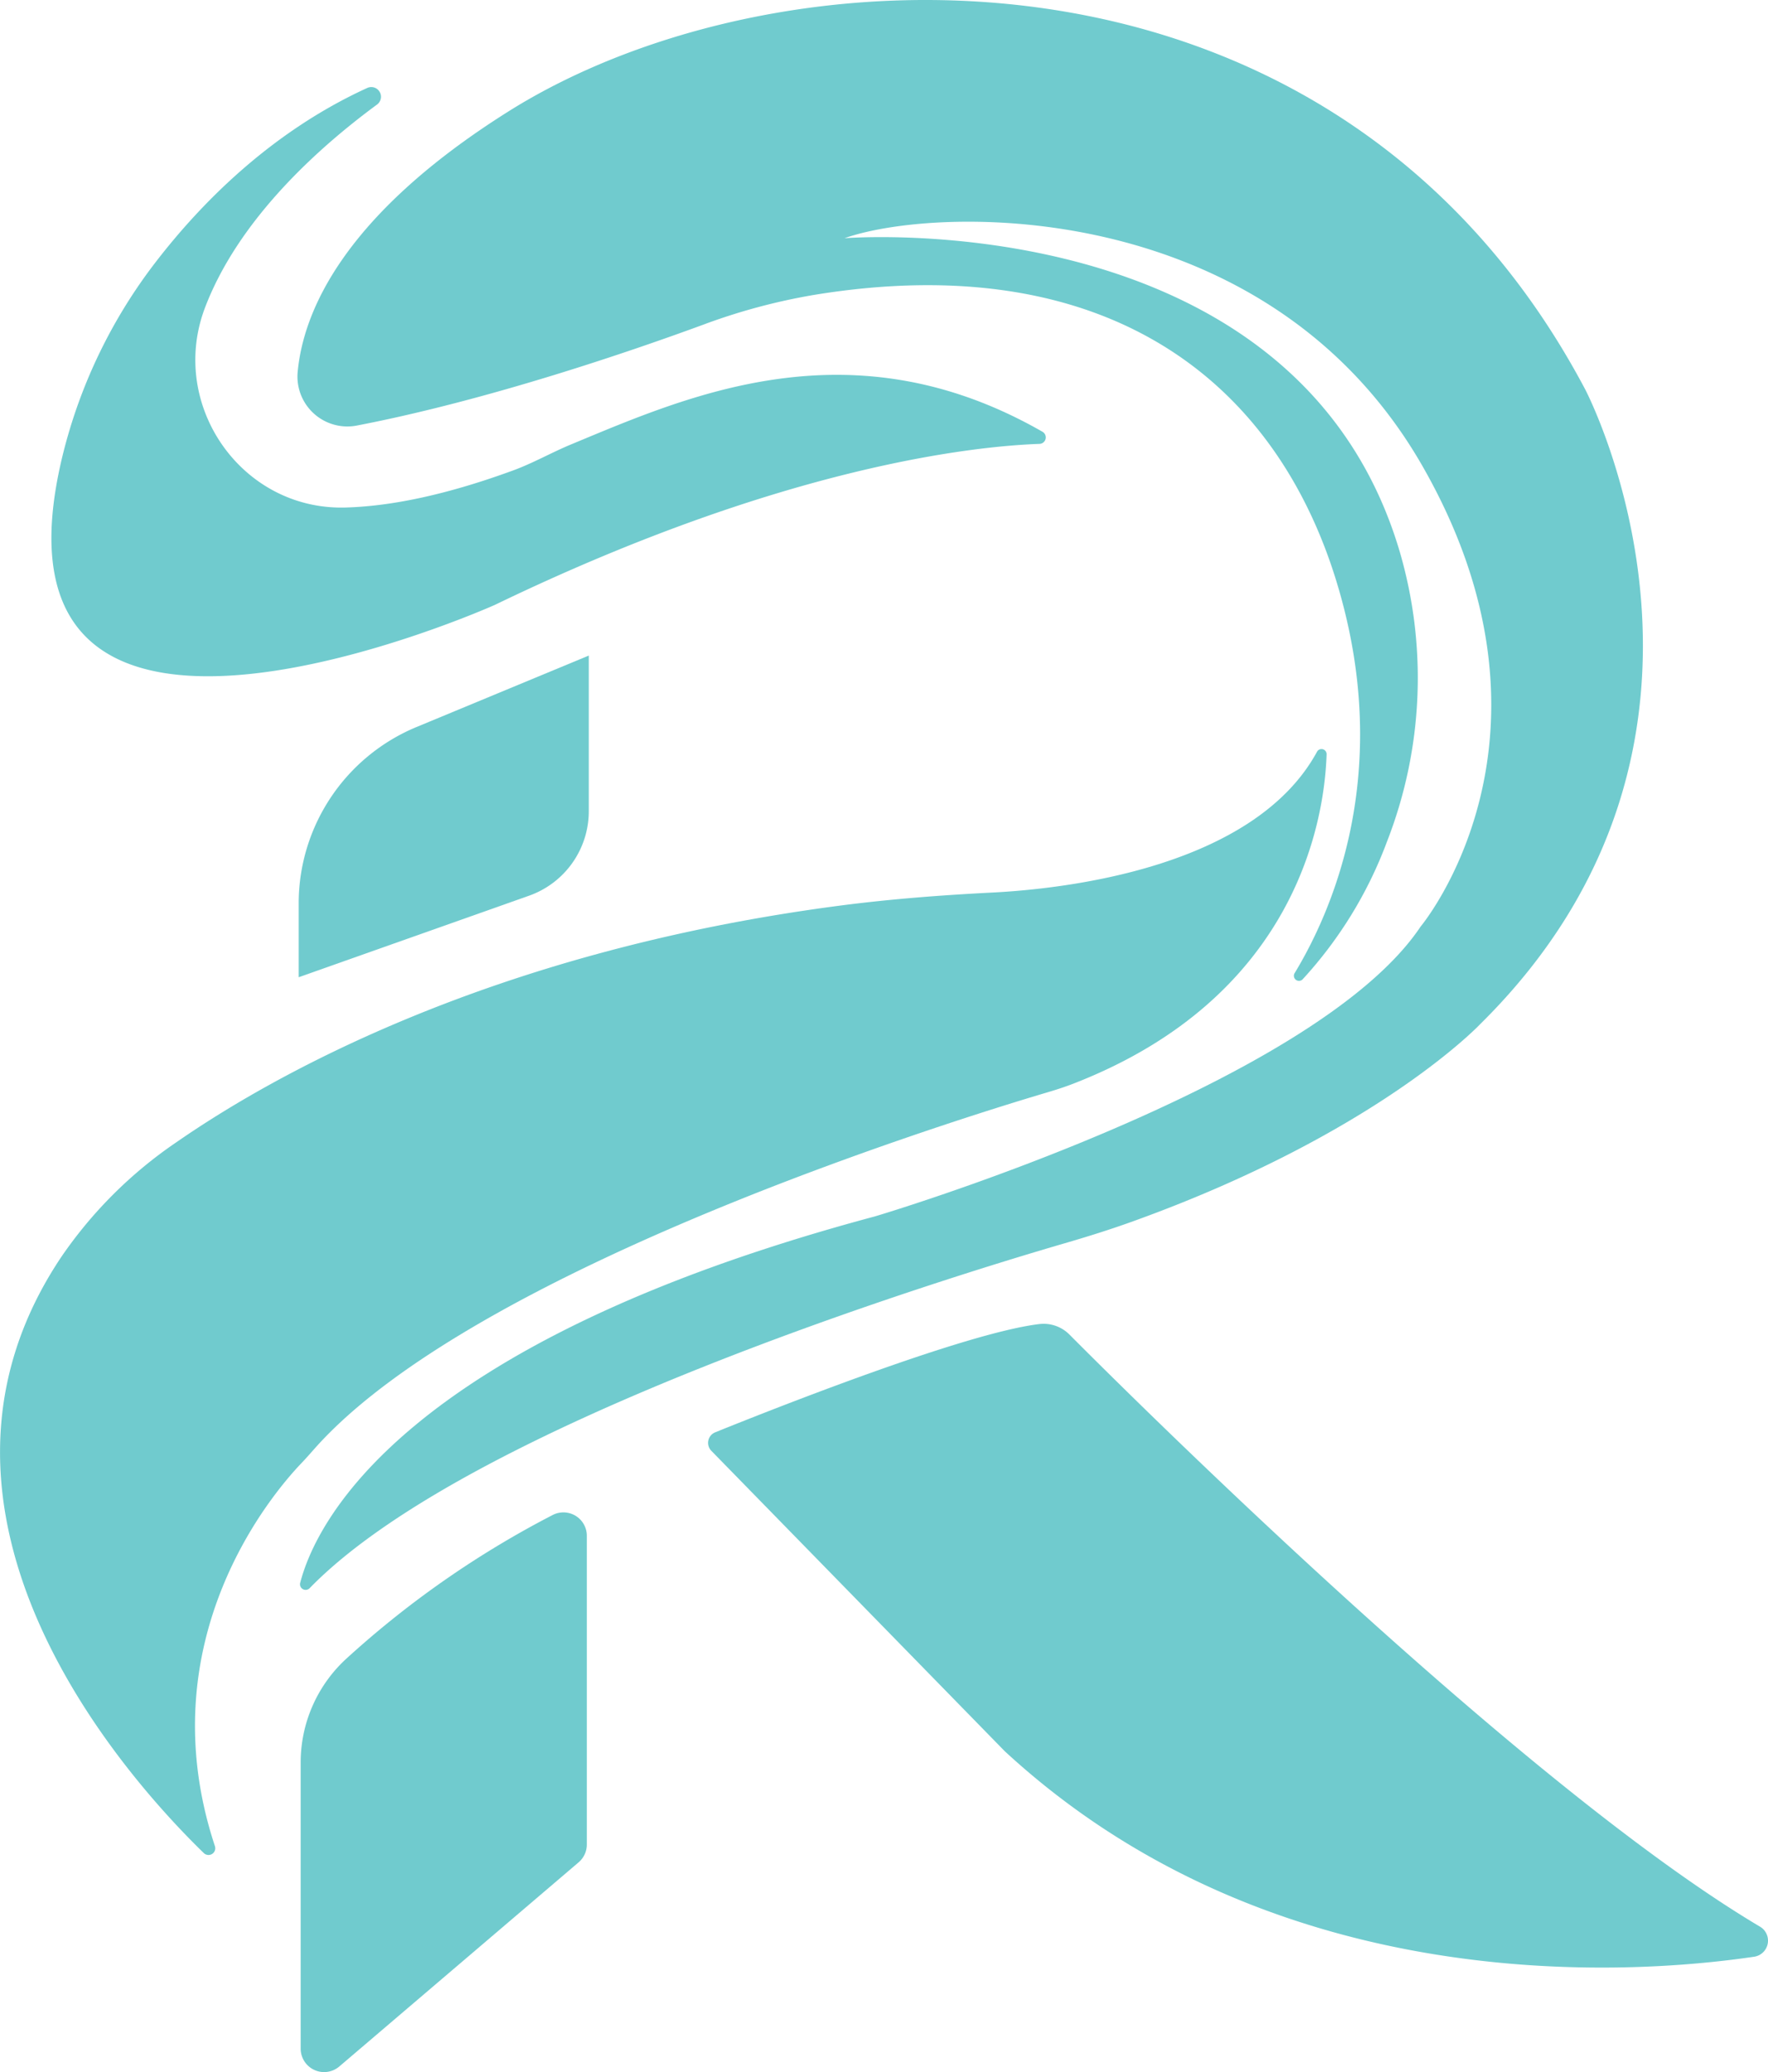 <svg xmlns="http://www.w3.org/2000/svg" viewBox="0 0 215.01 252.007"><defs><style>.cls-1{fill:#70cbce;}.cls-2{fill:#4b4099;}</style></defs><g id="Shape_5_Image" data-name="Shape 5 Image"><path class="cls-1" d="M200.852,299.7a116.459,116.459,0,0,0-25,17.372,17.112,17.112,0,0,0-5.689,12.766v34.785a2.849,2.849,0,0,0,4.7,2.167l29.1-24.827a2.846,2.846,0,0,0,1-2.167V302.258A2.847,2.847,0,0,0,200.852,299.7Z" transform="translate(-133.597 -115.471)"/></g><g id="Shape_2_Image" data-name="Shape 2 Image"><path class="cls-2" d="M170.16,322.444" transform="translate(-133.597 -115.471)"/><path class="cls-1" d="M205.2,195.2v18.929a10.9,10.9,0,0,1-7.263,10.275L169.92,234.32v-8.974a23.229,23.229,0,0,1,14.329-21.456L205.2,195.2" transform="translate(-133.597 -115.471)"/><path class="cls-1" d="M260.378,167.982a.789.789,0,0,1-.357,1.473c-7.7.267-31.073,2.595-66.243,19.582,0,0-63.87,28.614-52.593-18.066a63.194,63.194,0,0,1,11.467-23.783c5.456-7.053,13.945-15.693,25.611-21.022a1.178,1.178,0,0,1,1.194,2.015c-7.061,5.194-16.8,13.89-20.917,24.675-4.515,11.822,4.406,24.685,17.056,24.339,5.242-.143,11.916-1.4,20.4-4.51,2.421-.887,4.677-2.181,7.059-3.169C217.285,163.612,237.152,154.67,260.378,167.982Z" transform="translate(-133.597 -115.471)"/><path class="cls-1" d="M176.986,167.228a6.07,6.07,0,0,1-7.193-6.481c.666-7.278,5.471-19.03,25.614-31.71,33.186-20.889,100.741-23.259,130.963,33.778,0,0,22.371,42.518-12.74,77.185,0,0-12.569,13.37-42.532,24.107-2.649.949-5.336,1.787-8.037,2.573-14.218,4.141-72.389,21.974-91.8,41.935a.683.683,0,0,1-1.157-.643c1.844-7.149,12.164-29.1,69.894-44.565,0,0,53.389-15.824,66.37-35.259,0,0,19.111-22.815.3-55.852s-59.111-31.852-70.371-27.852c0,0,54.878-4.471,67.505,38.055a54.771,54.771,0,0,1-1.534,35.337,50.932,50.932,0,0,1-10.251,16.733.619.619,0,0,1-.98-.744c4.408-7.268,11.324-22.946,6.084-44.047-6.828-27.5-28.383-44.358-64.522-38.442a73.977,73.977,0,0,0-13.542,3.646C210.716,158.047,193.175,164.108,176.986,167.228Z" transform="translate(-133.597 -115.471)"/><path class="cls-1" d="M294.928,207.2c-.247,7.685-3.447,29.474-30.855,40.085-1.034.4-2.089.737-3.153,1.051-10.283,3.043-69.715,21.345-89.161,43.421-.5.568-1,1.133-1.523,1.68-3.42,3.576-18.8,21.483-10.5,46.565a.819.819,0,0,1-1.348.84c-9.044-8.777-38.379-41.047-17.354-72.48a53.093,53.093,0,0,1,14-13.965c11.507-7.983,38.158-23.181,80.483-28.757,6.23-.82,12.5-1.3,18.778-1.62,8.73-.448,31.775-2.976,39.47-17.129A.62.62,0,0,1,294.928,207.2Z" transform="translate(-133.597 -115.471)"/><path class="cls-1" d="M220.568,289.669C227.422,286.9,250.933,277.575,260,276.5a4.425,4.425,0,0,1,3.657,1.28c8.426,8.464,55.264,54.965,83.991,72.015a1.976,1.976,0,0,1-.738,3.651c-15.148,2.233-58.327,5.281-91.128-25l-35.673-36.526A1.381,1.381,0,0,1,220.568,289.669Z" transform="translate(-133.597 -115.471)"/></g></svg>
